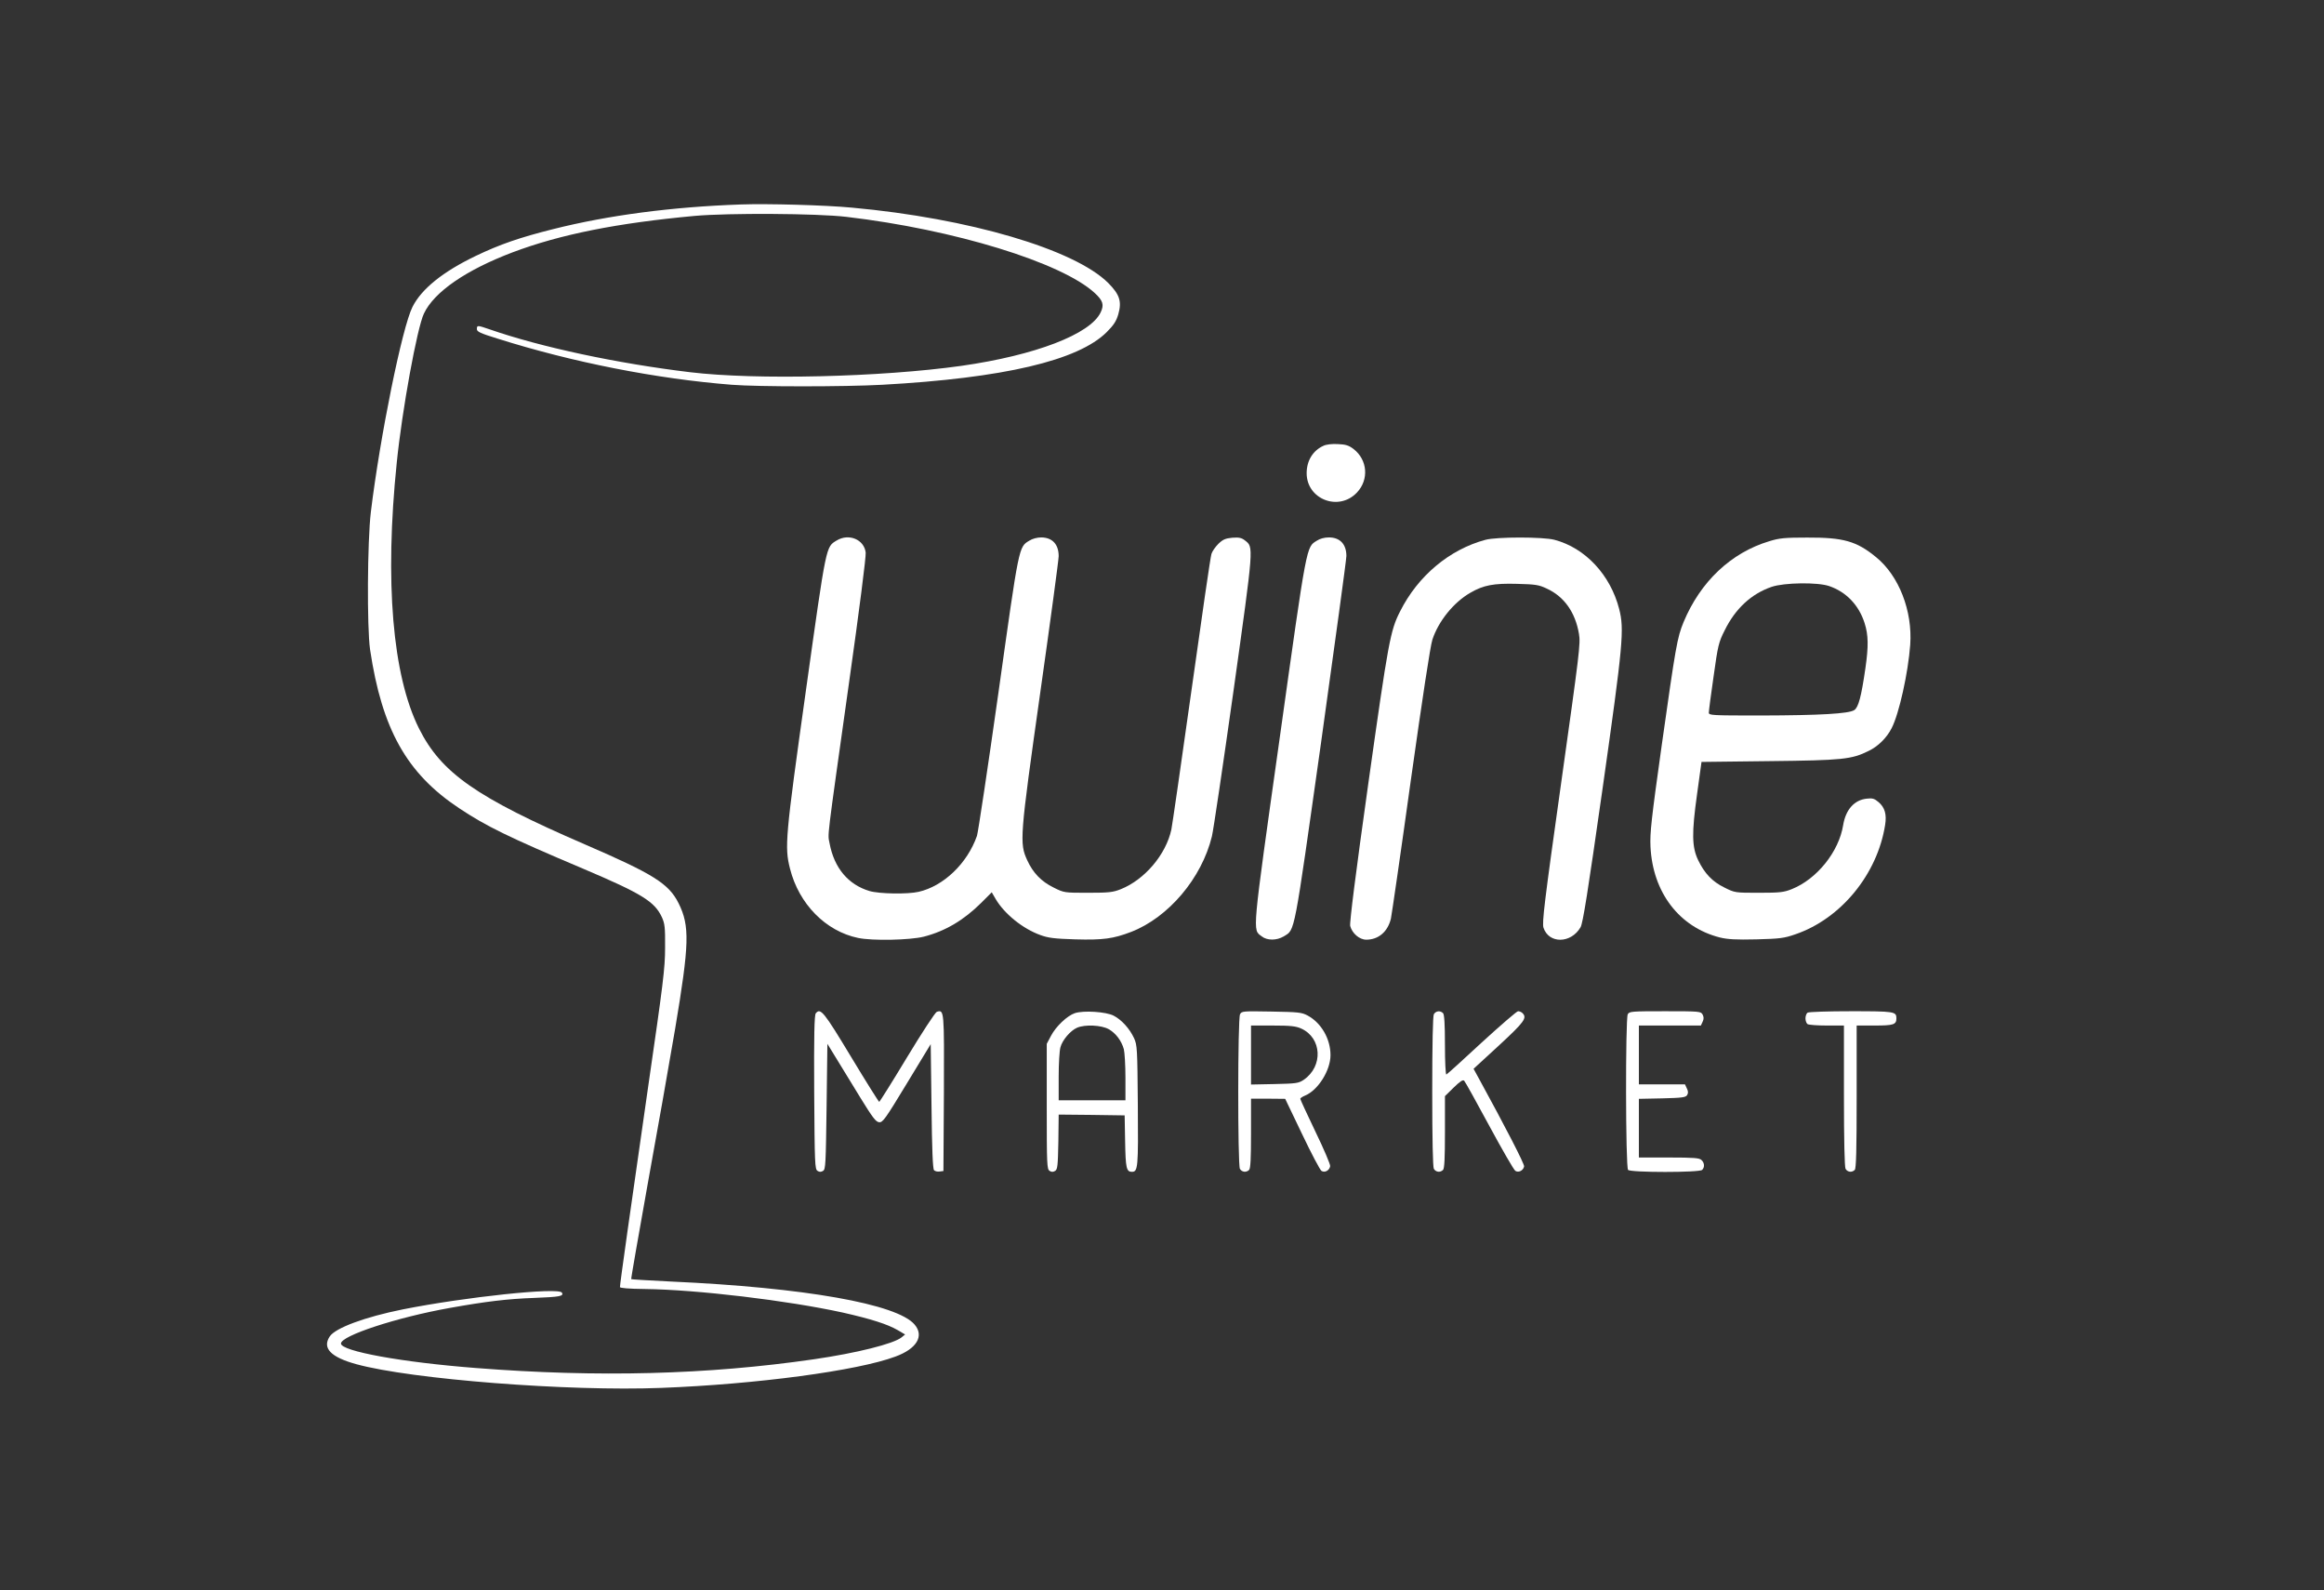 <?xml version="1.0" standalone="no"?>
<!DOCTYPE svg PUBLIC "-//W3C//DTD SVG 20010904//EN"
        "http://www.w3.org/TR/2001/REC-SVG-20010904/DTD/svg10.dtd">
<svg xmlns="http://www.w3.org/2000/svg"
     width="1462pt" height="1000pt" viewBox="0 0 1462 1000"
     preserveAspectRatio="xMidYMid meet">
    <rect x="0" y="0" width="1462" height="1000" fill="#333333" stroke="none"/>
    <g transform="translate(0,1000) scale(0.1,-0.1)"
       fill="#FFFFFF" stroke="none">
        <path d="M4660 8714 c-433 -15 -835 -68 -1180 -155 -208 -52 -336 -96 -488
-169 -206 -99 -340 -207 -397 -320 -65 -129 -204 -813 -262 -1290 -22 -185
-25 -726 -5 -865 75 -501 230 -779 560 -998 172 -114 306 -180 779 -380 372
-158 451 -207 497 -306 18 -40 21 -63 20 -191 0 -130 -12 -224 -108 -885 -107
-742 -176 -1230 -176 -1250 0 -6 55 -11 154 -12 332 -4 899 -72 1247 -148 177
-40 282 -73 347 -111 l46 -27 -22 -18 c-51 -41 -283 -99 -552 -138 -670 -97
-1356 -115 -2125 -55 -467 36 -850 106 -850 154 0 49 349 164 685 224 224 40
361 57 532 63 160 6 186 11 173 33 -21 35 -607 -27 -1000 -105 -239 -48 -426
-117 -461 -171 -48 -73 7 -130 168 -174 346 -95 1335 -172 1918 -149 600 23
1235 108 1473 197 134 49 182 129 121 201 -109 130 -693 233 -1534 271 -135 7
-247 13 -249 15 -2 3 45 270 103 595 59 325 137 765 173 978 90 536 93 648 22
791 -62 124 -159 184 -589 370 -685 296 -904 450 -1044 729 -167 334 -217 925
-140 1672 33 328 128 849 171 938 64 136 265 274 558 385 300 113 657 184
1145 229 211 19 772 16 955 -6 676 -79 1354 -287 1562 -479 52 -48 60 -74 37
-122 -65 -137 -412 -270 -876 -336 -506 -71 -1292 -90 -1707 -40 -457 55 -938
157 -1265 271 -73 25 -76 25 -76 0 0 -16 21 -26 128 -59 474 -150 1004 -254
1476 -291 166 -13 708 -13 946 0 762 42 1232 152 1412 331 44 44 60 68 73 112
23 81 9 124 -63 197 -213 212 -876 407 -1612 474 -169 16 -531 26 -700 20z"/>
        <path d="M8325 7196 c-66 -30 -105 -94 -105 -172 0 -165 203 -243 317 -121 76
81 66 205 -22 273 -30 23 -50 29 -99 31 -37 2 -73 -2 -91 -11z"/>
        <path d="M5264 6601 c-69 -42 -64 -17 -194 -943 -130 -927 -135 -985 -100
-1122 56 -222 225 -393 428 -435 90 -19 327 -14 414 8 135 35 250 103 360 212
l67 67 25 -43 c55 -93 170 -186 281 -226 49 -18 88 -23 219 -27 175 -5 240 4
352 47 235 91 444 338 508 601 9 36 70 448 136 916 129 922 127 901 72 945
-22 17 -37 20 -80 17 -43 -4 -59 -11 -87 -38 -19 -19 -39 -47 -44 -64 -6 -17
-62 -404 -126 -861 -64 -456 -121 -849 -126 -872 -34 -158 -168 -315 -317
-375 -50 -20 -75 -23 -207 -23 -150 0 -151 0 -217 33 -77 38 -129 91 -166 172
-49 107 -47 141 82 1053 64 451 116 837 116 859 0 75 -40 117 -109 118 -26 0
-56 -8 -75 -20 -68 -41 -64 -25 -195 -957 -67 -474 -128 -879 -135 -900 -61
-174 -210 -316 -367 -352 -69 -16 -248 -13 -309 5 -134 40 -222 145 -251 299
-12 68 -23 -22 122 1010 65 459 108 796 105 820 -10 82 -106 122 -182 76z"/>
        <path d="M8285 6600 c-68 -43 -61 -3 -235 -1245 -176 -1251 -171 -1199 -113
-1244 34 -27 95 -27 139 0 72 44 61 -10 235 1221 87 623 159 1150 159 1171 0
74 -40 117 -110 117 -28 0 -57 -8 -75 -20z"/>
        <path d="M9345 6605 c-227 -61 -425 -227 -537 -450 -62 -121 -74 -188 -200
-1082 -79 -562 -119 -878 -114 -897 12 -46 58 -86 101 -86 77 0 135 50 155
132 5 23 62 414 125 868 73 518 123 848 136 887 38 116 134 235 239 295 82 48
148 60 293 56 117 -3 138 -6 188 -30 109 -50 179 -149 202 -284 11 -61 3 -120
-112 -939 -106 -753 -121 -880 -111 -910 34 -102 173 -100 233 3 15 26 45 215
139 875 129 909 137 998 104 1127 -55 214 -213 384 -407 435 -71 19 -364 19
-434 0z"/>
        <path d="M11130 6596 c-240 -72 -433 -254 -539 -509 -40 -97 -49 -150 -137
-772 -66 -471 -75 -553 -71 -640 14 -288 181 -506 436 -571 50 -12 100 -15
230 -12 149 4 174 7 246 32 286 98 515 377 564 687 11 67 -2 111 -41 144 -27
23 -39 26 -74 22 -79 -8 -133 -69 -149 -167 -27 -167 -165 -339 -323 -402 -50
-20 -74 -23 -207 -23 -150 0 -151 0 -217 33 -76 37 -125 89 -165 172 -40 83
-41 171 -7 415 l28 203 425 5 c464 5 519 11 626 64 59 28 114 82 145 143 47
91 104 348 117 525 15 213 -71 434 -215 551 -123 101 -206 124 -433 123 -140
0 -175 -3 -239 -23z m377 -282 c108 -37 187 -120 223 -233 24 -75 25 -146 5
-284 -26 -180 -44 -246 -70 -263 -35 -23 -217 -33 -587 -34 -312 0 -328 1
-328 18 0 10 13 113 30 228 27 195 32 215 70 290 67 136 167 229 295 273 79
27 289 30 362 5z"/>
        <path d="M5132 3627 c-9 -11 -12 -139 -10 -497 3 -447 4 -484 21 -494 12 -8
22 -8 35 0 16 10 17 44 22 405 l5 394 60 -98 c33 -54 101 -164 150 -245 74
-120 95 -148 115 -150 23 -3 38 18 175 244 l150 247 5 -391 c3 -272 8 -394 16
-402 7 -7 22 -10 35 -8 l24 3 3 491 c2 524 2 525 -45 510 -10 -4 -94 -132
-187 -286 -93 -154 -172 -280 -175 -280 -3 0 -83 127 -177 283 -172 285 -192
310 -222 274z"/>
        <path d="M6762 3628 c-48 -16 -119 -83 -150 -142 l-27 -51 0 -394 c0 -364 1
-395 18 -405 12 -8 22 -8 35 0 15 10 17 32 20 183 l2 171 208 -2 207 -3 3
-164 c3 -168 8 -191 43 -191 38 0 40 28 37 418 -3 359 -4 379 -24 423 -28 60
-78 115 -128 141 -48 25 -190 34 -244 16z m213 -101 c44 -25 80 -72 95 -126 5
-20 10 -100 10 -178 l0 -143 -210 0 -210 0 0 148 c0 81 5 164 11 185 12 46 63
105 104 123 50 22 154 17 200 -9z"/>
        <path d="M7801 3621 c-15 -27 -15 -944 -1 -972 12 -21 40 -25 58 -7 9 9 12 74
12 230 l0 218 108 0 107 -1 106 -221 c58 -122 113 -226 122 -232 21 -14 51 3
55 30 1 11 -40 108 -93 217 -52 109 -95 201 -95 206 0 5 14 14 31 21 81 34
159 158 159 254 0 102 -58 203 -144 249 -37 20 -58 22 -228 25 -178 3 -187 3
-197 -17z m385 -90 c130 -59 139 -237 16 -322 -33 -22 -46 -24 -184 -27 l-148
-3 0 185 0 186 138 0 c112 0 145 -4 178 -19z"/>
        <path d="M9020 3621 c-6 -13 -10 -184 -10 -486 0 -302 4 -473 10 -486 12 -21
40 -25 58 -7 9 9 12 76 12 238 l0 226 55 54 c40 39 58 51 66 43 6 -6 77 -134
158 -284 81 -150 155 -278 164 -283 20 -13 50 2 55 28 3 14 -118 249 -283 550
l-35 64 160 147 c160 148 178 173 148 203 -7 7 -19 12 -28 12 -8 0 -111 -89
-229 -197 -117 -109 -217 -199 -222 -201 -5 -2 -9 81 -9 185 0 134 -4 193 -12
201 -18 18 -46 14 -58 -7z"/>
        <path d="M10240 3621 c-15 -30 -14 -963 2 -979 17 -17 449 -17 466 0 17 17 15
44 -4 62 -13 13 -46 16 -205 16 l-189 0 0 185 0 184 146 3 c124 3 148 6 157
20 8 12 8 24 -1 42 l-12 26 -145 0 -145 0 0 185 0 185 195 0 195 0 11 24 c8
17 8 29 0 45 -11 20 -17 21 -236 21 -212 0 -225 -1 -235 -19z"/>
        <path d="M11371 3631 c-7 -5 -13 -21 -13 -36 0 -15 6 -31 13 -36 8 -5 62 -9
122 -9 l107 0 0 -441 c0 -284 4 -447 10 -460 12 -21 40 -25 58 -7 9 9 12 125
12 460 l0 448 113 0 c119 0 137 6 137 45 0 43 -11 45 -284 45 -144 0 -267 -4
-275 -9z"/>
    </g>
</svg>
